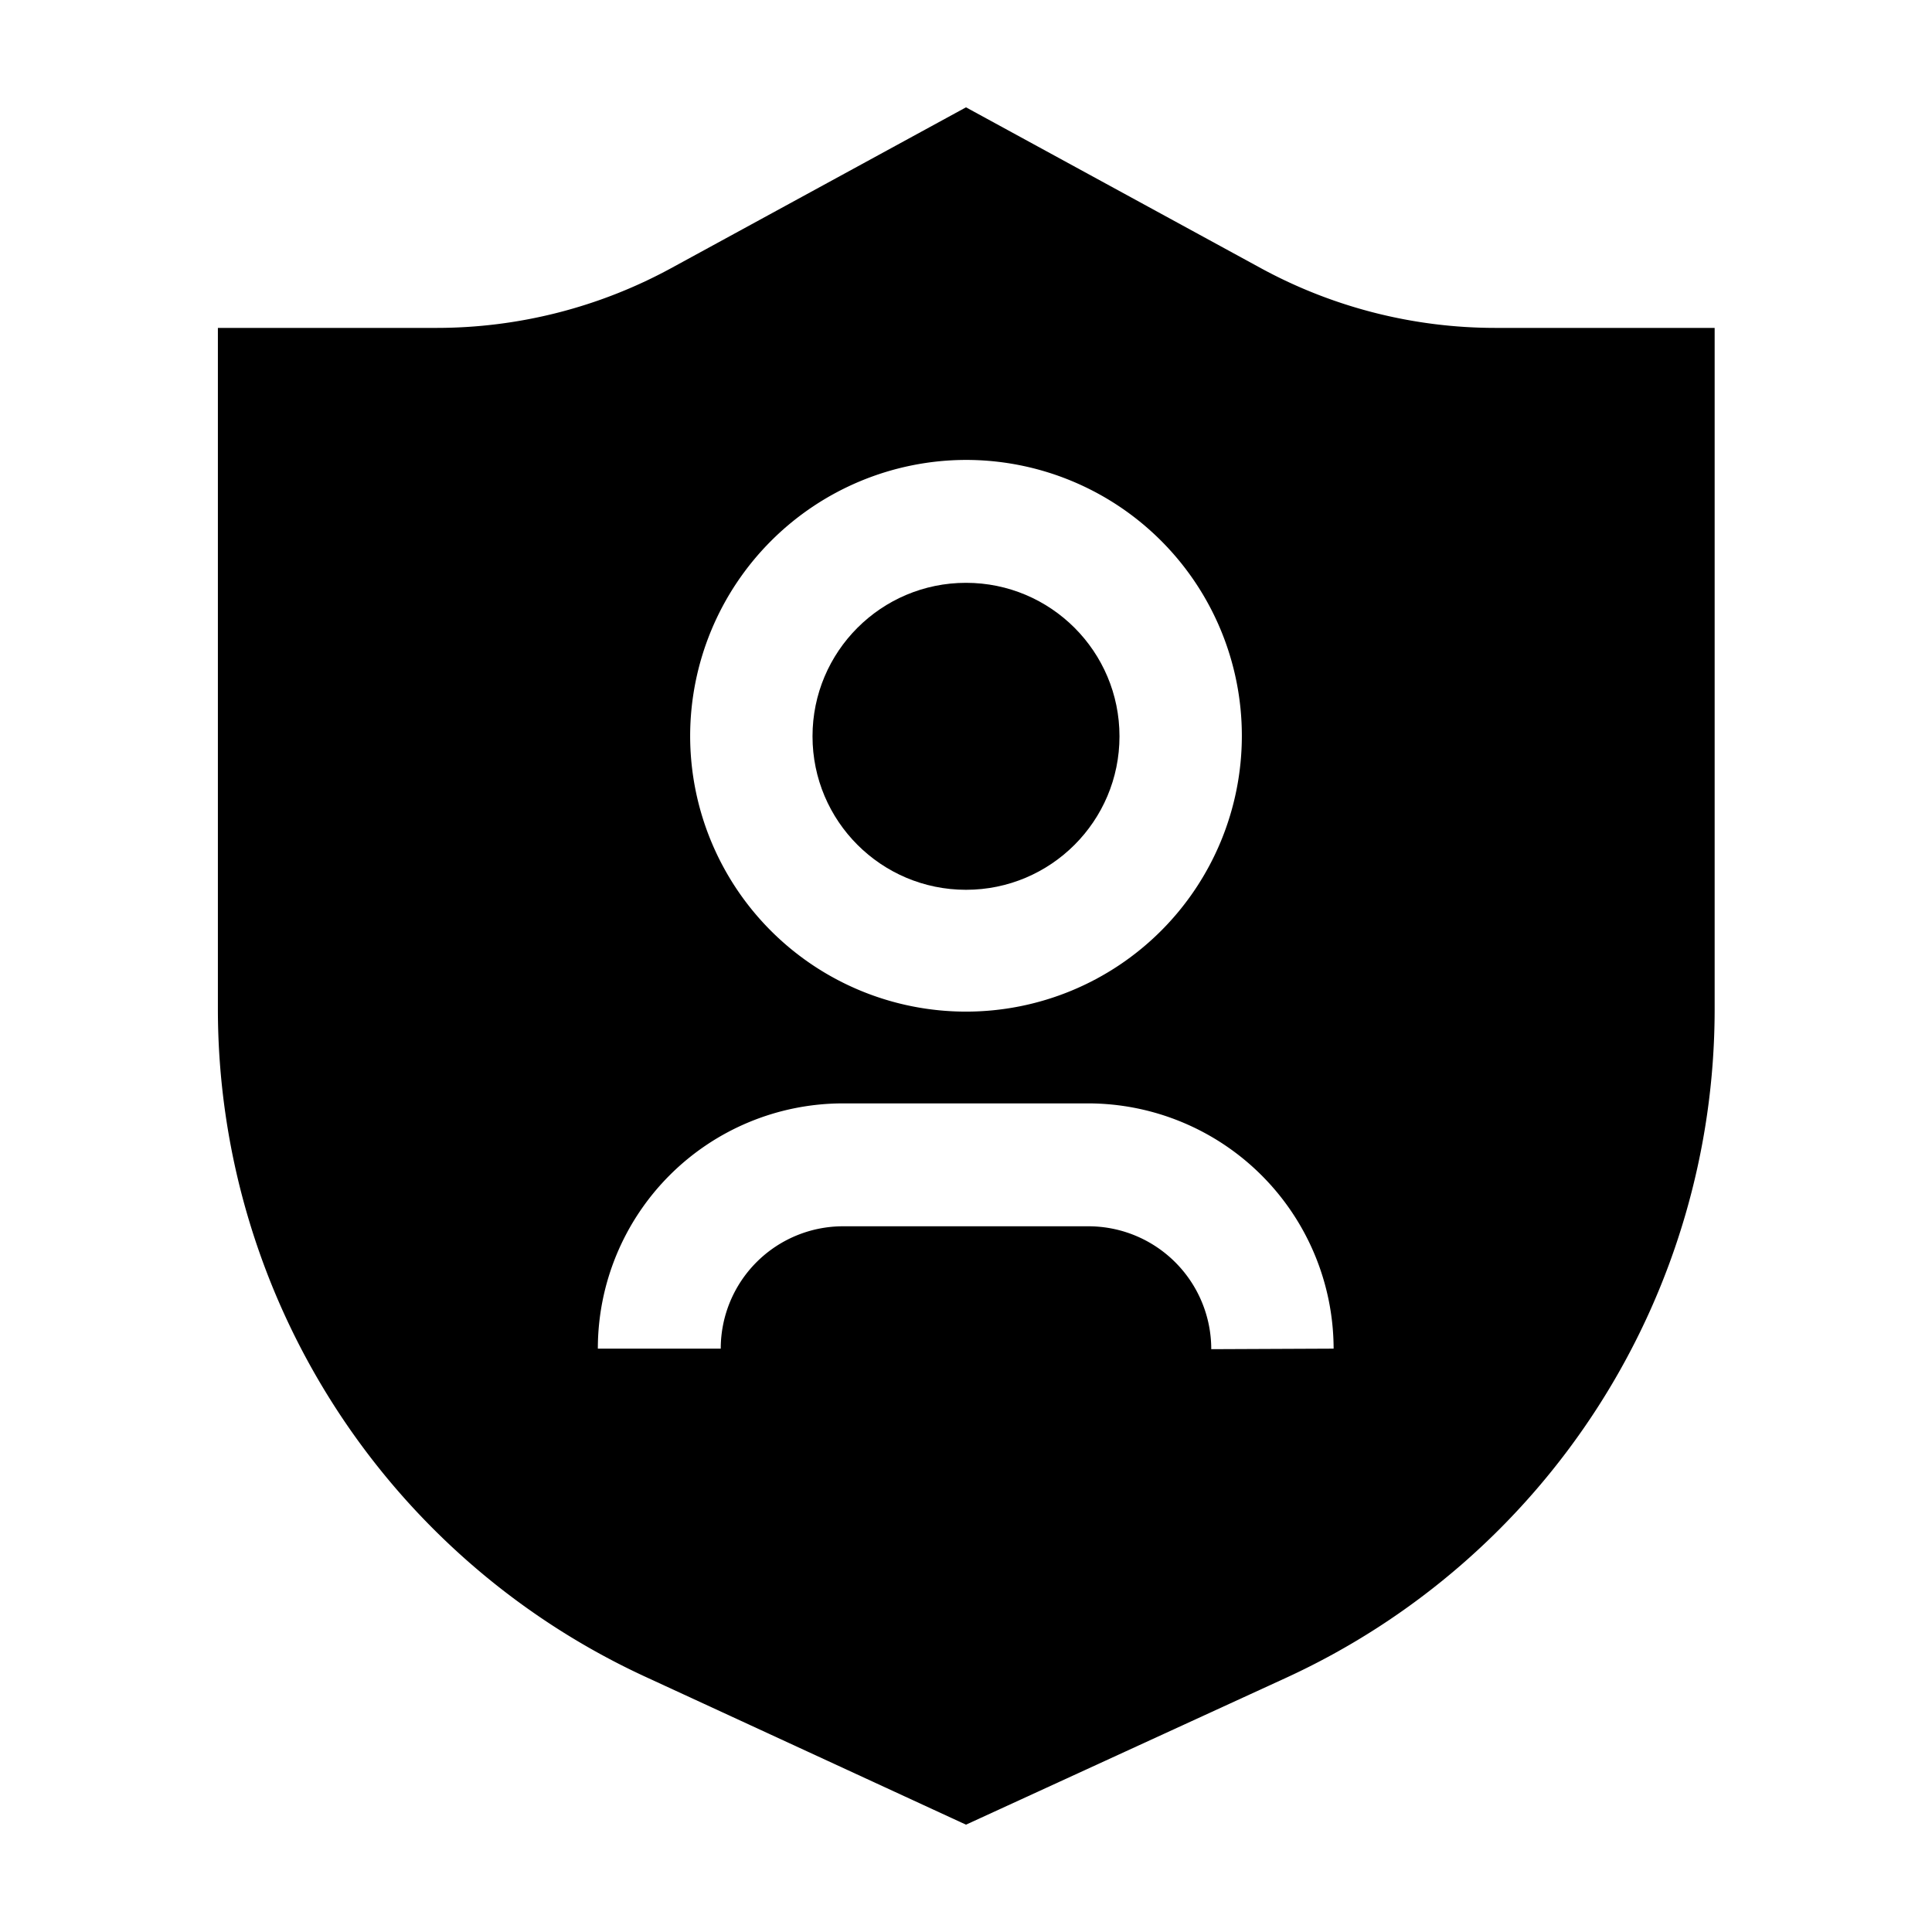 <svg xmlns="http://www.w3.org/2000/svg" xml:space="preserve" width="512" height="512" style="enable-background:new 0 0 512 512" viewBox="0 0 36 36">
  <circle cx="18" cy="13.72" r="2.86" data-original="#000000"/>
  <path fill-rule="evenodd" d="M27.87 6.11A9.14 9.14 0 0 1 23.5 5L18 2l-5.5 3a9.14 9.14 0 0 1-4.37 1.11H4.06V18.8a13.71 13.71 0 0 0 8 12.46L18 34l5.95-2.73a13.71 13.71 0 0 0 8-12.46V6.11zM18 8.57a5.14 5.14 0 1 1-5.14 5.14A5.15 5.15 0 0 1 18 8.57zm4.57 16.57a2.29 2.29 0 0 0-2.29-2.29h-4.57a2.28 2.28 0 0 0-2.28 2.28h-2.29a4.57 4.57 0 0 1 4.57-4.57h4.57a4.58 4.58 0 0 1 4.57 4.57z" data-original="#000000"/>
</svg>
